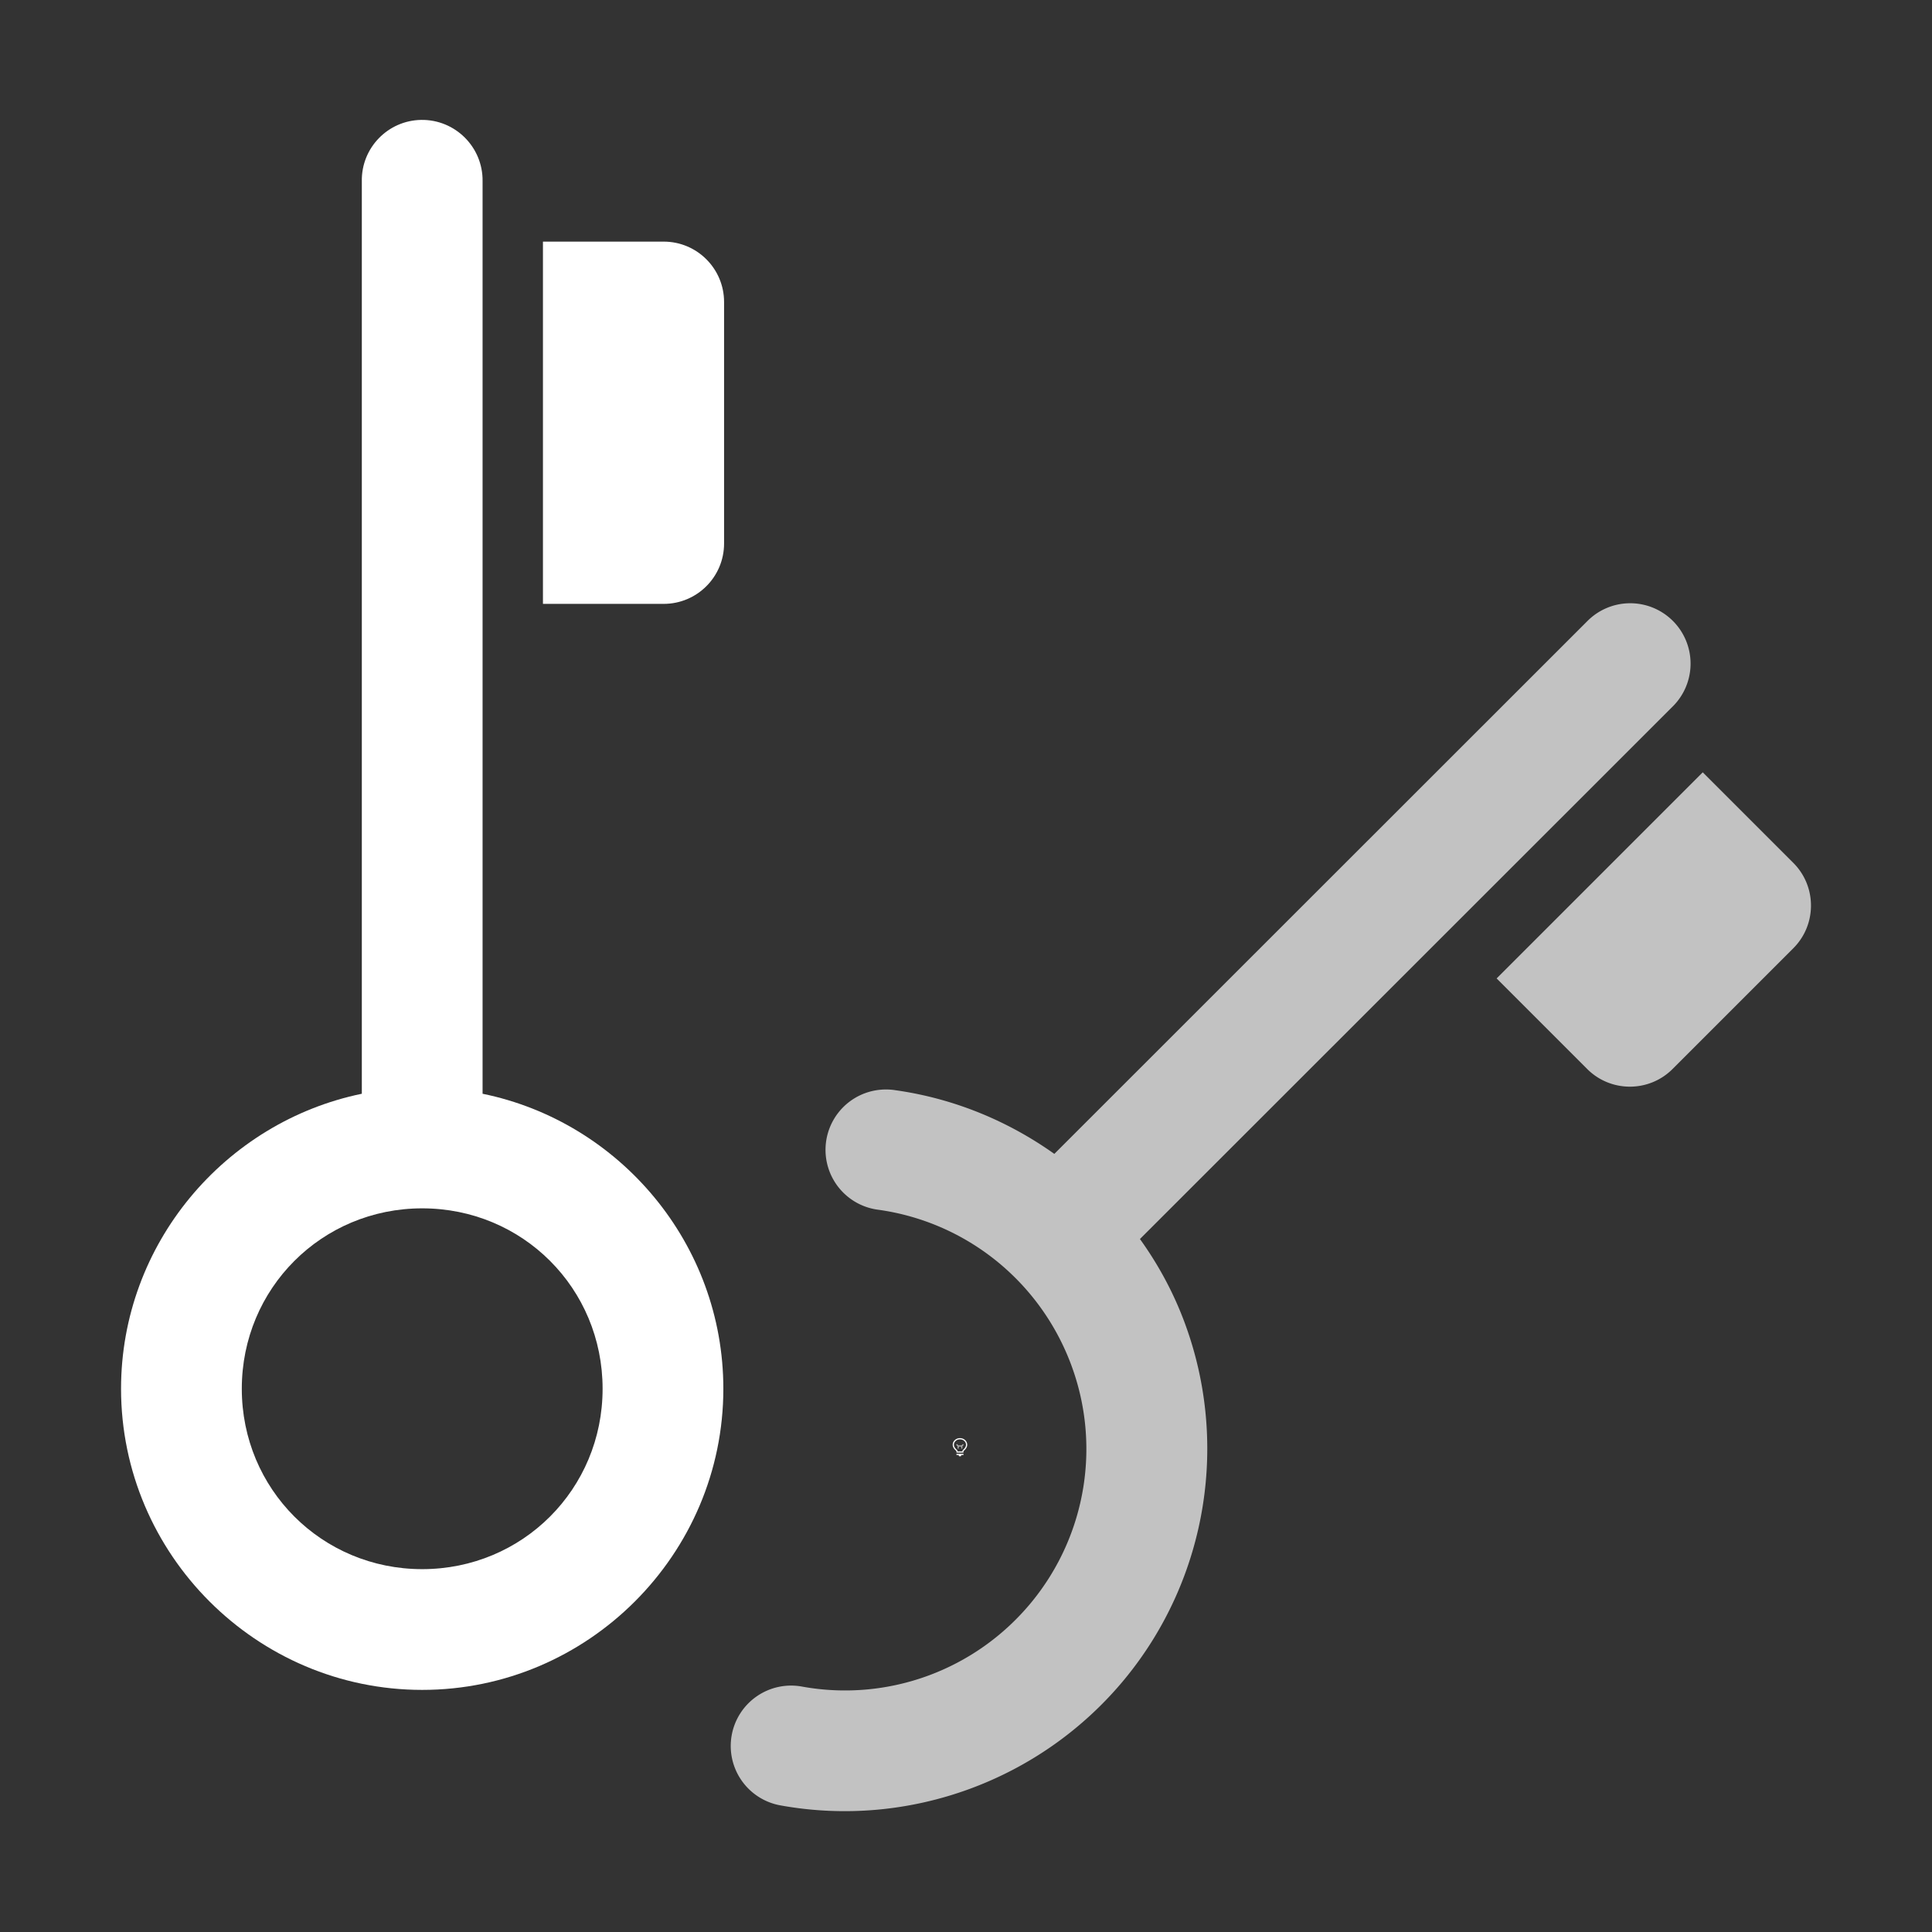 <svg height="1600" viewBox="0 0 1600 1600" width="1600" xmlns="http://www.w3.org/2000/svg"><rect x="0" y="0" width="1600" height="1600" fill="#333333" stroke="none"/><g fill="#fff"><g enable-background="new" transform="translate(-233 -365)"><path d="m1028 1556c-3.283 0-6 2.441-6 5.5 0 1.706.905 3.146 2.152 4.359l.994.994a.5.5 0 0 0 .303.148.5.5 0 0 0 .051.998h5a.5.5 0 0 0 .045-.998.5.5 0 0 0 .309-.148l.998-.998c1.212-1.198 2.147-2.652 2.147-4.354 0-3.059-2.717-5.5-6-5.5zm0 1c2.792 0 5 2.036 5 4.5 0 1.334-.743 2.549-1.852 3.644l-1 1a.5.5 0 0 0 .279.854h-4.859a.5.5 0 0 0 .287-.854l-1-1a.5.5 0 0 0 -.01-.01c-1.14-1.108-1.848-2.286-1.848-3.641 0-2.464 2.208-4.5 5-4.5zm-2.5 12a.5.5 0 1 0 0 1h1.5v.5a.5.5 0 0 0 .5.5h1a.5.5 0 0 0 .5-.5v-.5h1.5a.5.5 0 1 0 0-1z"/><path d="m1025.49 1561.006a.5.5 0 0 0 -.344.848l.854.854v1.543a.5.5 0 1 0 1 0v-1.25h2v1.25a.5.5 0 1 0 1 0v-1.543l.854-.854a.5.5 0 0 0 -.707-.707l-.854.854h-2.586l-.854-.854a.5.5 0 0 0 -.363-.141z" opacity=".6"/></g><g enable-background="new" transform="matrix(100 0 0 100 11499.747 -53200)"><path d="m-115 532h16.005v16h-16.005z" opacity="0"/><path d="m386.486 221c-.276.004-.497.232-.492.508v1 6.557c-1.134.234-1.994 1.243-1.994 2.443 0 1.372 1.122 2.494 2.494 2.494s2.494-1.122 2.494-2.494c0-1.201-.859-2.211-1.994-2.443v-6.557-1c.004-.282-.226-.512-.508-.508zm1.008 1.008v3h1c.276-0.0.5-.224.5-.5v-2c-0-.276-.224-.5-.5-.5zm-1 8.006c.832 0 1.494.663 1.494 1.494s-.663 1.494-1.494 1.494-1.494-.663-1.494-1.494.663-1.494 1.494-1.494z" transform="translate(-497.995 311.993)"/><path d="m-97.896 538.396-1.707 1.707.75.75c.195.195.512.195.707 0l.525-.525.475-.475c.195-.195.195-.512 0-.707zm-.614-1.4a.5.5 0 0 0 -.344.15l-4.412 4.41c-.384-.273-.832-.459-1.314-.527a.5.5 0 0 0 -.1-.006.5.5 0 0 0 -.041.996c.717.101 1.321.581 1.584 1.256.263.675.14 1.437-.32 1.996-.461.559-1.184.825-1.896.697a.5.5 0 1 0 -.178.984c1.067.192 2.158-.21 2.848-1.047.689-.837.873-1.983.48-2.994-.091-.234-.211-.451-.354-.65l4.41-4.408a.5.5 0 0 0 -.363-.857z" opacity=".7" transform="translate(-3)"/></g></g></svg>